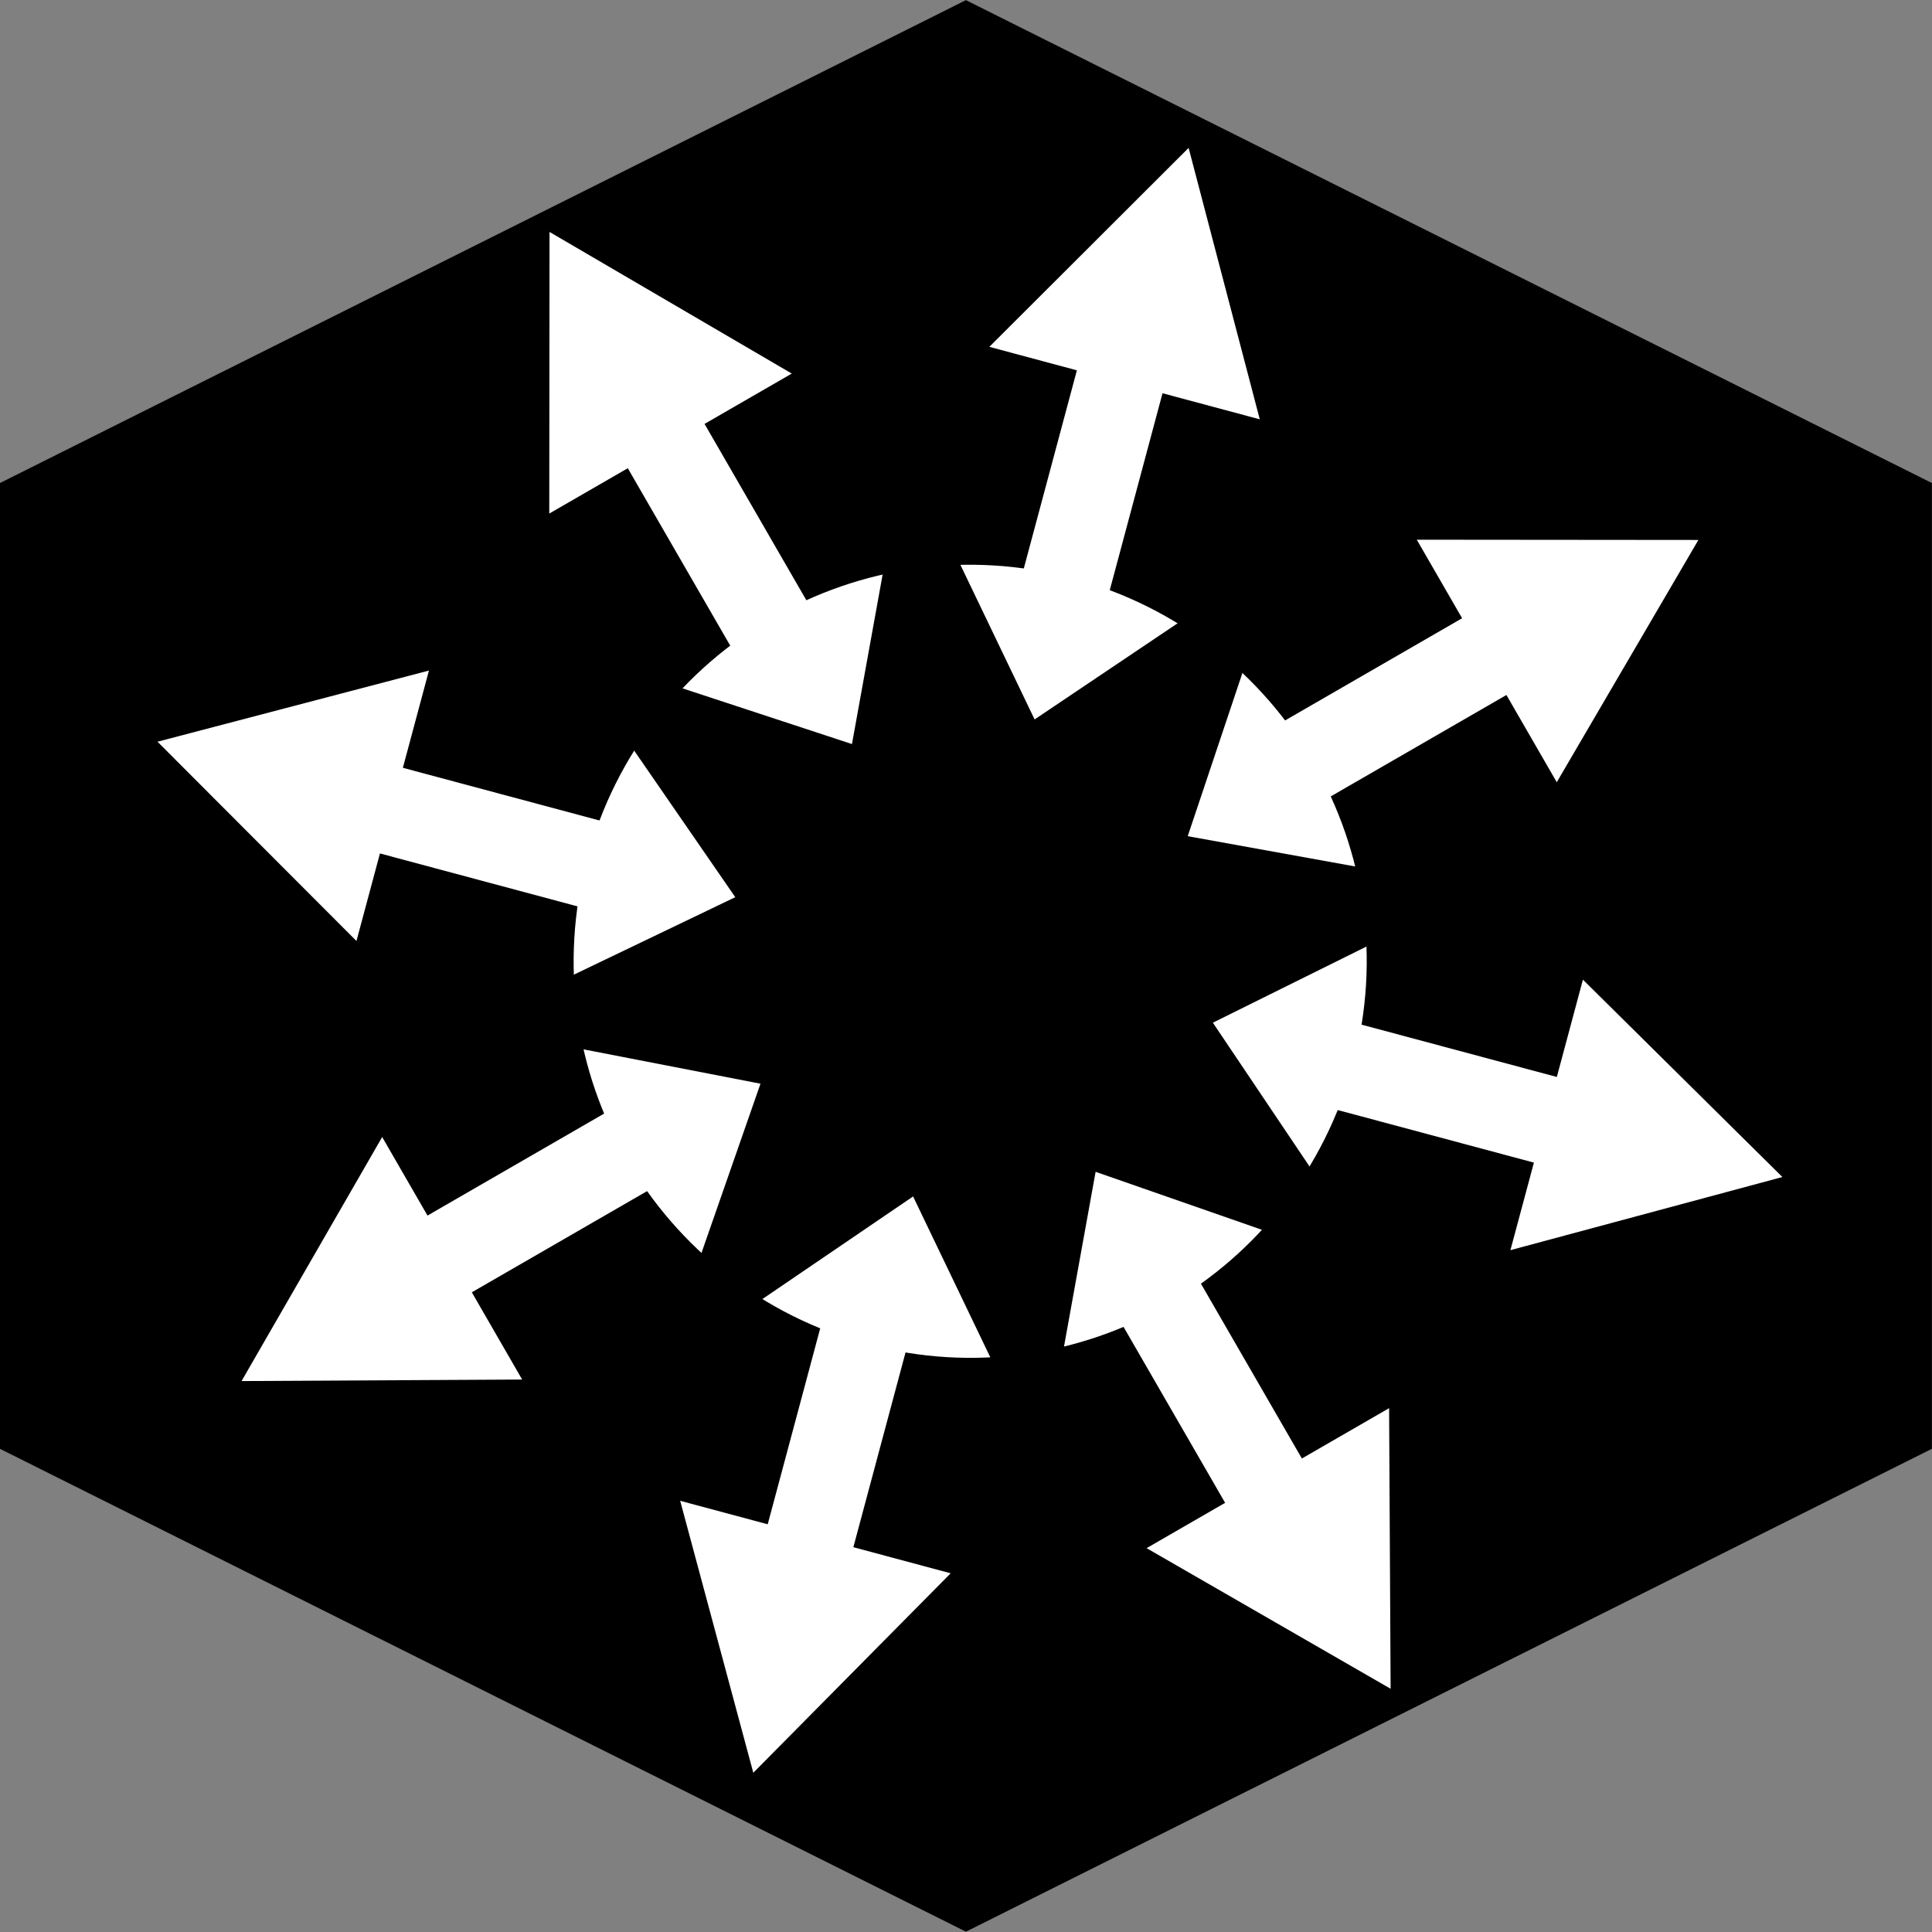 <?xml version="1.0" encoding="UTF-8" standalone="no"?>
<svg
   xmlns:dc="http://purl.org/dc/elements/1.1/"
   xmlns:cc="http://creativecommons.org/ns#"
   xmlns:rdf="http://www.w3.org/1999/02/22-rdf-syntax-ns#"
   xmlns:svg="http://www.w3.org/2000/svg"
   xmlns="http://www.w3.org/2000/svg"
   xmlns:sodipodi="http://sodipodi.sourceforge.net/DTD/sodipodi-0.dtd"
   xmlns:inkscape="http://www.inkscape.org/namespaces/inkscape"
   viewBox="0 0 512 512"
   id="svg2"
   version="1.1"
   inkscape:version="0.48.2 r9819"
   width="100%"
   height="100%"
   sodipodi:docname="radial-balance.svg">
  <rect x="0" y="0" width="512" height="512" fill="#808080" stroke="none"/>
  <defs
     id="defs22" />
  <sodipodi:namedview
     pagecolor="#ffffff"
     bordercolor="#666666"
     borderopacity="1"
     objecttolerance="10"
     gridtolerance="10"
     guidetolerance="10"
     inkscape:pageopacity="0"
     inkscape:pageshadow="2"
     inkscape:window-width="2560"
     inkscape:window-height="1359"
     id="namedview20"
     showgrid="false"
     inkscape:zoom="0.921875"
     inkscape:cx="256"
     inkscape:cy="256"
     inkscape:window-x="0"
     inkscape:window-y="22"
     inkscape:window-maximized="0"
     inkscape:current-layer="svg2" />
  <path
     sodipodi:type="star"
     style="fill:#000000;fill-opacity:1;stroke:none"
     id="path3001"
     sodipodi:sides="6"
     sodipodi:cx="477.28815"
     sodipodi:cy="98.711861"
     sodipodi:r1="254.16406"
     sodipodi:r2="220.11253"
     sodipodi:arg1="1.5707963"
     sodipodi:arg2="2.0943951"
     inkscape:flatsided="true"
     inkscape:rounded="0"
     inkscape:randomized="0"
     d="M 477.288,352.876 257.176,225.794 l -10e-6,-254.164 220.113,-127.082 220.113,127.082 1e-5,254.164 z"
     transform="matrix(1.163,0,0,1.007,-299.106,156.575)" />
  <g
     transform="matrix(16.824,0,0,16.824,-3025.359,-1409.323)"
     id="g6">
    <path
       d="m 186.581,94.331 -4.276,1.121 3.134,3.139 0.37,-1.379 18.177,4.87 -0.37,1.379 4.284,-1.152 -3.142,-3.109 -0.411,1.533 -18.177,-4.87 0.411,-1.533 z"
       id="path8"
       inkscape:connector-curvature="0"
       style="fill:#ffffff" />
    <path
       d="m 199.668,90.374 -1.121,-4.276 -3.139,3.134 1.379,0.37 -4.87,18.177 -1.379,-0.37 1.152,4.284 3.109,-3.142 -1.533,-0.411 4.87,-18.177 1.533,0.411 z"
       id="path10"
       inkscape:connector-curvature="0"
       style="fill:#ffffff" />
    <path
       d="m 192.296,89.653 -3.816,-2.231 -0.004,4.436 1.237,-0.714 9.409,16.297 -1.237,0.714 3.844,2.215 -0.024,-4.42 -1.374,0.793 -9.409,-16.297 1.374,-0.793 z"
       id="path12"
       inkscape:connector-curvature="0"
       style="fill:#ffffff" />
    <path
       d="m 204.346,96.09 2.231,-3.816 -4.436,-0.004 0.714,1.237 -16.297,9.409 -0.714,-1.237 -2.215,3.844 4.42,-0.024 -0.793,-1.374 16.297,-9.409 0.793,1.374 z"
       id="path14"
       inkscape:connector-curvature="0"
       style="fill:#ffffff" />
    <path
       d="m 227.158,104.729 c 0,2.624 -2.127,4.751 -4.751,4.751 -2.624,0 -4.751,-2.127 -4.751,-4.751 0,-2.624 2.127,-4.751 4.751,-4.751 2.624,0 4.751,2.127 4.751,4.751 z"
       transform="matrix(1.168,0.313,-0.313,1.168,-31.885,-93.026)"
       id="path16"
       inkscape:connector-curvature="0"
       style="fill:#ffffff;stroke:#ffffff;stroke-width:0.827" />
    <path
       d="m 194.082,90.857 -0.838,4.632 -4.529,-1.489 2.691,3.901 -4.244,2.037 4.641,0.901 -1.56,4.475 3.964,-2.699 2.037,4.244 0.838,-4.632 4.475,1.56 -2.628,-3.909 4.236,-2.1 -4.632,-0.838 1.497,-4.467 -3.909,2.628 -2.037,-4.244 z"
       id="path18"
       inkscape:connector-curvature="0" />
  </g>
</svg>
